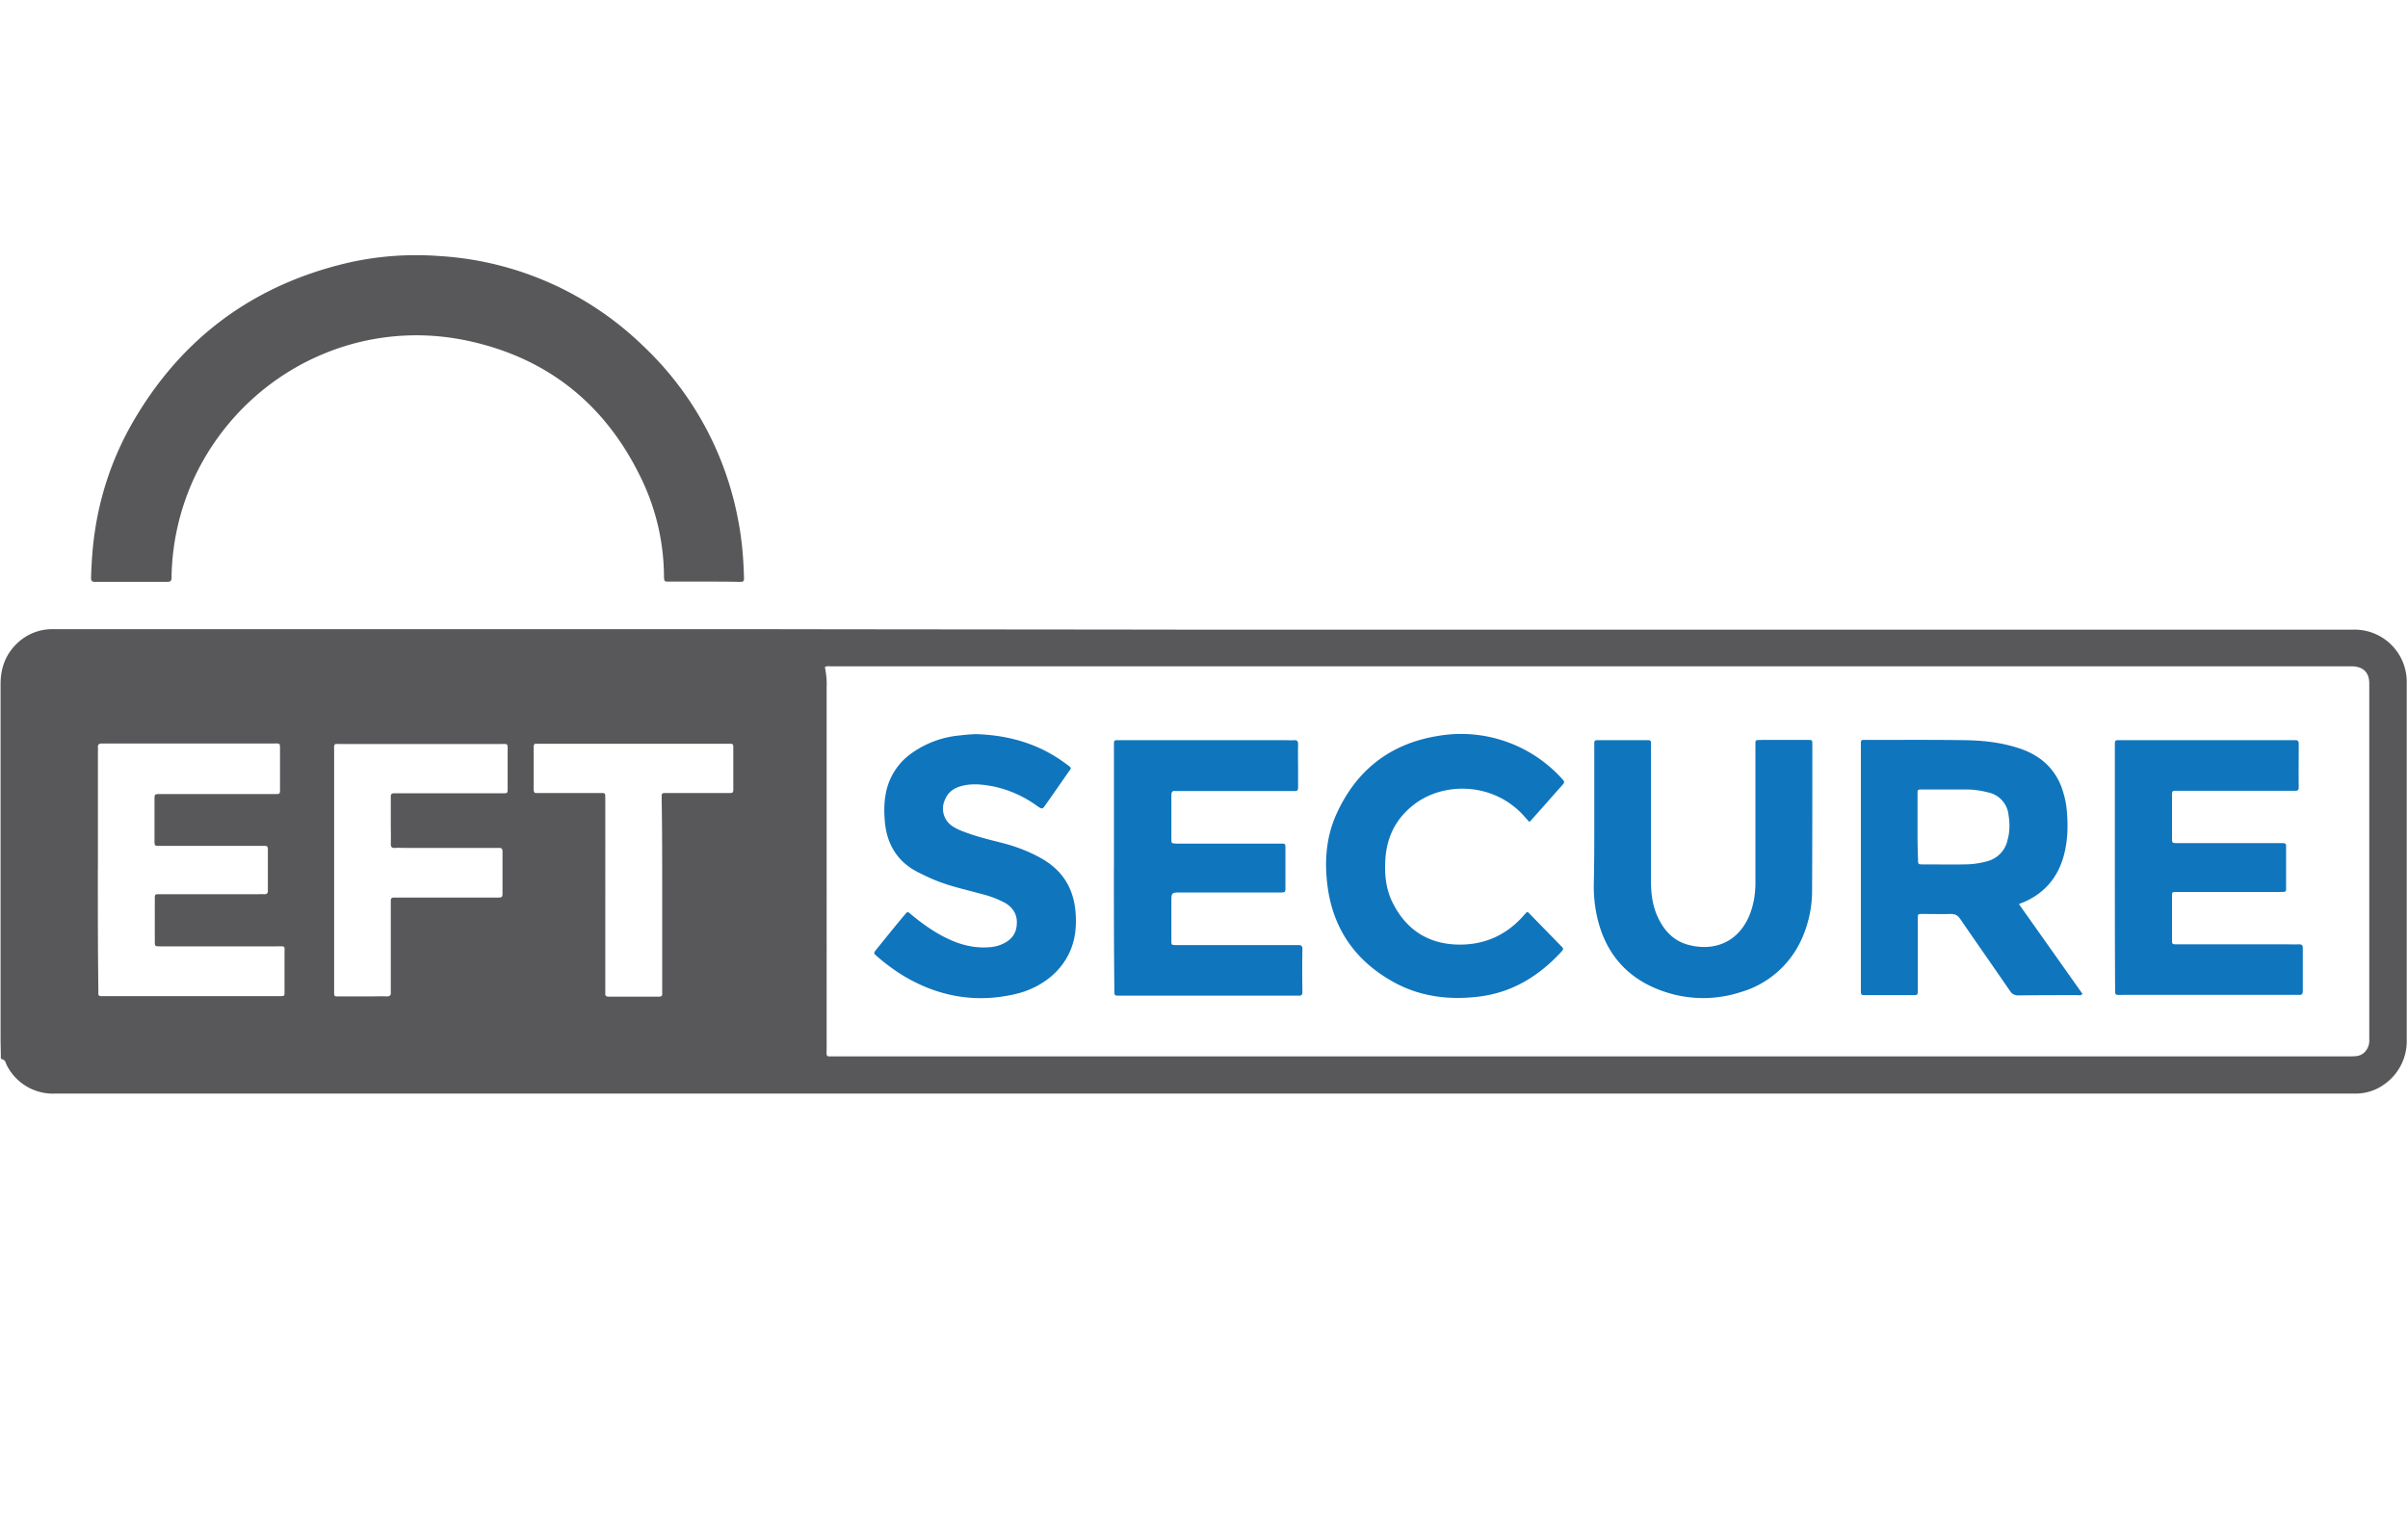 <svg xmlns="http://www.w3.org/2000/svg" role="img" viewBox="0 0 38 24" width="38" height="24" aria-labelledby="pi-eft_secure"><title id="pi-eft_secure">EFT Secure</title><g id="Page-1" stroke="none" stroke-width="1" fill="none" fill-rule="evenodd"><g id="Group"><path id="Rectangle" fill="#FFF" d="M0 0h38v24H0z"/><g id="eft_secure" transform="translate(0 4)"><path d="M19 5.936h18.114a.825.825 0 0 1 .866.802v5.664a.83.83 0 0 1-.335.694.77.77 0 0 1-.48.16H.875a.816.816 0 0 1-.77-.451c-.016-.036-.02-.08-.076-.092-.02-.004-.016-.032-.016-.052 0-.087-.004-.18-.004-.267v-5.6c0-.26.084-.48.275-.655a.793.793 0 0 1 .527-.211h11.368c2.276.004 4.547.004 6.822.008zM11.113 5.177h-.555c-.076 0-.076 0-.08-.08a3.58 3.58 0 0 0-.335-1.497c-.56-1.197-1.485-1.955-2.782-2.227-1.757-.367-3.49.527-4.264 2.1a3.873 3.873 0 0 0-.39 1.64c0 .048-.013.068-.065.068H1.497c-.06 0-.06-.032-.06-.072.008-.243.024-.483.06-.722a4.862 4.862 0 0 1 .587-1.705C2.846 1.353 3.976.507 5.468.152 5.948.04 6.438.004 6.93.04a5.052 5.052 0 0 1 3.218 1.417 5.053 5.053 0 0 1 1.496 2.726c.06.3.088.603.096.91.004.088 0 .088-.088.088-.175-.004-.359-.004-.538-.004z" id="Path" fill="#58585A"/><path d="M13.017 6.526c.036-.02.067-.012.095-.012h24.014c.171.008.263.1.263.272V12.402a.264.264 0 0 1-.072.2.217.217 0 0 1-.135.063c-.036.004-.072.004-.104.004H13.176c-.151 0-.131.02-.131-.131V6.854a1.297 1.297 0 0 0-.028-.328zM1.545 9.728V7.863c0-.024.004-.043 0-.067-.004-.052.02-.064.068-.064h2.702c.108 0 .104-.012.104.104v.61c0 .084 0 .084-.084.084H2.53c-.092 0-.092 0-.092.092v.639c0 .087 0 .087.092.087H4.175c.036-.004.052.012.052.048v.659c0 .04-.016.056-.056.056-.04-.004-.084 0-.124 0H2.491c-.04-.004-.048.016-.048.052V10.849c0 .084 0 .084.084.084H4.37c.14 0 .12-.016.12.12v.575c0 .095.008.091-.092.091H1.6c-.036 0-.052-.012-.048-.052V11.6c-.008-.615-.008-1.242-.008-1.872zM5.273 9.736v-1.88c0-.132-.016-.116.12-.116h2.51c.116 0 .108-.012.108.107v.591c0 .08 0 .08-.084.08h-1.7c-.044-.004-.064.016-.06.06v.431c0 .104.004.204 0 .307 0 .052.02.068.068.064.056-.004.108 0 .164 0H7.87c.04-.004.06.012.06.052v.679c0 .044-.02.052-.06.052H6.215c-.032 0-.048.016-.048.044v1.448c.004.048-.012.068-.064.068-.084-.004-.171 0-.26 0h-.486c-.088 0-.084.004-.084-.084v-1.5-.403zM10.45 10.123v1.556c.004.036-.016.048-.052.048h-.794c-.044 0-.056-.02-.052-.056v-.067V8.69v-.056c-.004-.136.02-.12-.124-.12h-.954c-.036.004-.052-.012-.052-.052v-.678c0-.04.016-.052.052-.048H11.5c.072 0 .072 0 .072.076v.622c0 .08 0 .08-.088.08h-.994c-.036-.004-.052.016-.048.052v.068c.008.495.008.99.008 1.489z" id="Path" fill="#FFF"/><path d="M31.86 10.266l1.003 1.417c-.024.032-.052.02-.076.02-.311 0-.623 0-.934.004-.06 0-.1-.02-.132-.068-.26-.379-.527-.758-.786-1.137-.04-.056-.076-.08-.148-.08-.148.004-.3 0-.447 0-.076 0-.076 0-.076.08V11.6c0 .111.004.103-.103.103h-.707c-.088 0-.088 0-.088-.087V9.819 7.784c0-.124-.008-.108.108-.108.51 0 1.026-.004 1.537.004.271.004.539.032.802.112.34.1.595.295.723.638.035.104.063.208.075.316.028.259.024.522-.048.774-.095.331-.299.57-.614.71-.028.012-.052.02-.088.036zM17.579 9.692V7.828v-.056c0-.1-.004-.092.096-.092h2.618c.04 0 .084.004.124 0 .048-.004.068.012.068.064-.004.147 0 .291 0 .439v.247c0 .036-.012.052-.048.052H18.549c-.052-.008-.064.02-.064.068v.679c0 .08 0 .08.088.083H20.205c.08 0 .08 0 .08.08v.603c0 .088 0 .088-.088.088h-1.556c-.156 0-.156 0-.156.155v.575c0 .104-.008.1.096.1h1.904c.044 0 .068.008.068.06-.004.227-.004.45 0 .678 0 .048-.016.064-.064.06H17.67c-.084 0-.084 0-.084-.083-.008-.651-.008-1.294-.008-1.936zM33.374 9.684v-1.9c0-.116-.004-.104.104-.104h2.734c.044-.004.064.012.064.056 0 .227-.004.459 0 .686 0 .06-.032.056-.072.056H34.359c-.083 0-.083 0-.083.084v.659c0 .08 0 .083.084.083h1.596c.136 0 .12-.008.12.116v.555c0 .096.016.1-.096.1h-1.637c-.067 0-.067.004-.067.068v.678c0 .08 0 .08.084.08h1.7c.072 0 .148.004.22 0 .044 0 .06.016.06.06v.678c0 .044-.016.064-.06.06h-2.786c-.12 0-.116.016-.116-.111-.004-.631-.004-1.27-.004-1.904zM25.159 8.961V7.804v-.056c0-.068.004-.068.068-.068h.782c.032 0 .048.012.044.044V9.883c0 .2.02.395.104.579.104.231.267.4.519.455.391.092.766-.056.938-.49.064-.165.088-.332.088-.504V7.792c0-.128-.012-.112.107-.116h.719c.072 0 .072 0 .072.076 0 .766 0 1.536-.004 2.303 0 .243-.048.483-.14.706a1.518 1.518 0 0 1-.986.894 1.91 1.91 0 0 1-1.185 0c-.6-.195-.962-.61-1.09-1.225a2.248 2.248 0 0 1-.044-.463c.008-.34.008-.67.008-1.006zM15.396 7.584c.53.016 1.01.156 1.429.471.1.072.083.06.024.144-.112.163-.224.323-.34.487-.06.088-.06.088-.147.028a1.812 1.812 0 0 0-.683-.304c-.168-.032-.335-.052-.503-.008-.12.032-.215.096-.263.216a.33.33 0 0 0 .135.43c.072.045.148.073.228.1.18.065.367.109.55.156.216.056.424.136.62.248.415.24.554.615.53 1.074-.036.618-.515.962-.958 1.061-.618.144-1.201.04-1.744-.279a3.062 3.062 0 0 1-.431-.315c-.06-.052-.06-.052-.012-.112.148-.184.295-.367.447-.547.044-.052.044-.052.096-.008.207.172.423.323.674.427.188.076.384.112.587.092a.573.573 0 0 0 .2-.056c.131-.064.207-.164.211-.315.008-.148-.064-.256-.187-.328a1.643 1.643 0 0 0-.384-.143c-.215-.06-.439-.108-.65-.188-.12-.044-.236-.1-.347-.156-.308-.16-.471-.419-.511-.758-.016-.16-.02-.323.012-.483a.998.998 0 0 1 .383-.615 1.55 1.55 0 0 1 .794-.299c.088-.012.172-.016.24-.02zM24.11 10.39l.538.551c.028.028.02.048-.004.072-.355.387-.778.65-1.313.714-.467.056-.918 0-1.333-.227-.583-.32-.942-.807-1.042-1.47-.06-.41-.036-.817.14-1.197.31-.678.838-1.093 1.576-1.217a2.15 2.15 0 0 1 1.98.675c.024.027.048.047.012.087-.172.192-.343.388-.515.58-.004.003-.012.003-.016.011l-.108-.12c-.49-.515-1.265-.507-1.72-.147-.28.22-.42.507-.443.854-.016.247.008.49.128.714.211.404.547.62 1.002.635.419.012.77-.14 1.05-.455.015-.02.035-.036.051-.056.004 0 .008 0 .016-.004z" id="Path" fill="#0F75BD"/><path d="M30.26 9.045V8.53c0-.072 0-.072.076-.072h.699c.111 0 .223.016.331.044a.407.407 0 0 1 .331.363c.02.128.02.26-.016.388a.437.437 0 0 1-.315.335 1.33 1.33 0 0 1-.375.052c-.212.004-.427 0-.639 0-.084 0-.084 0-.084-.084-.008-.168-.008-.34-.008-.511z" id="Path" fill="#FFF"/></g></g></g></svg>